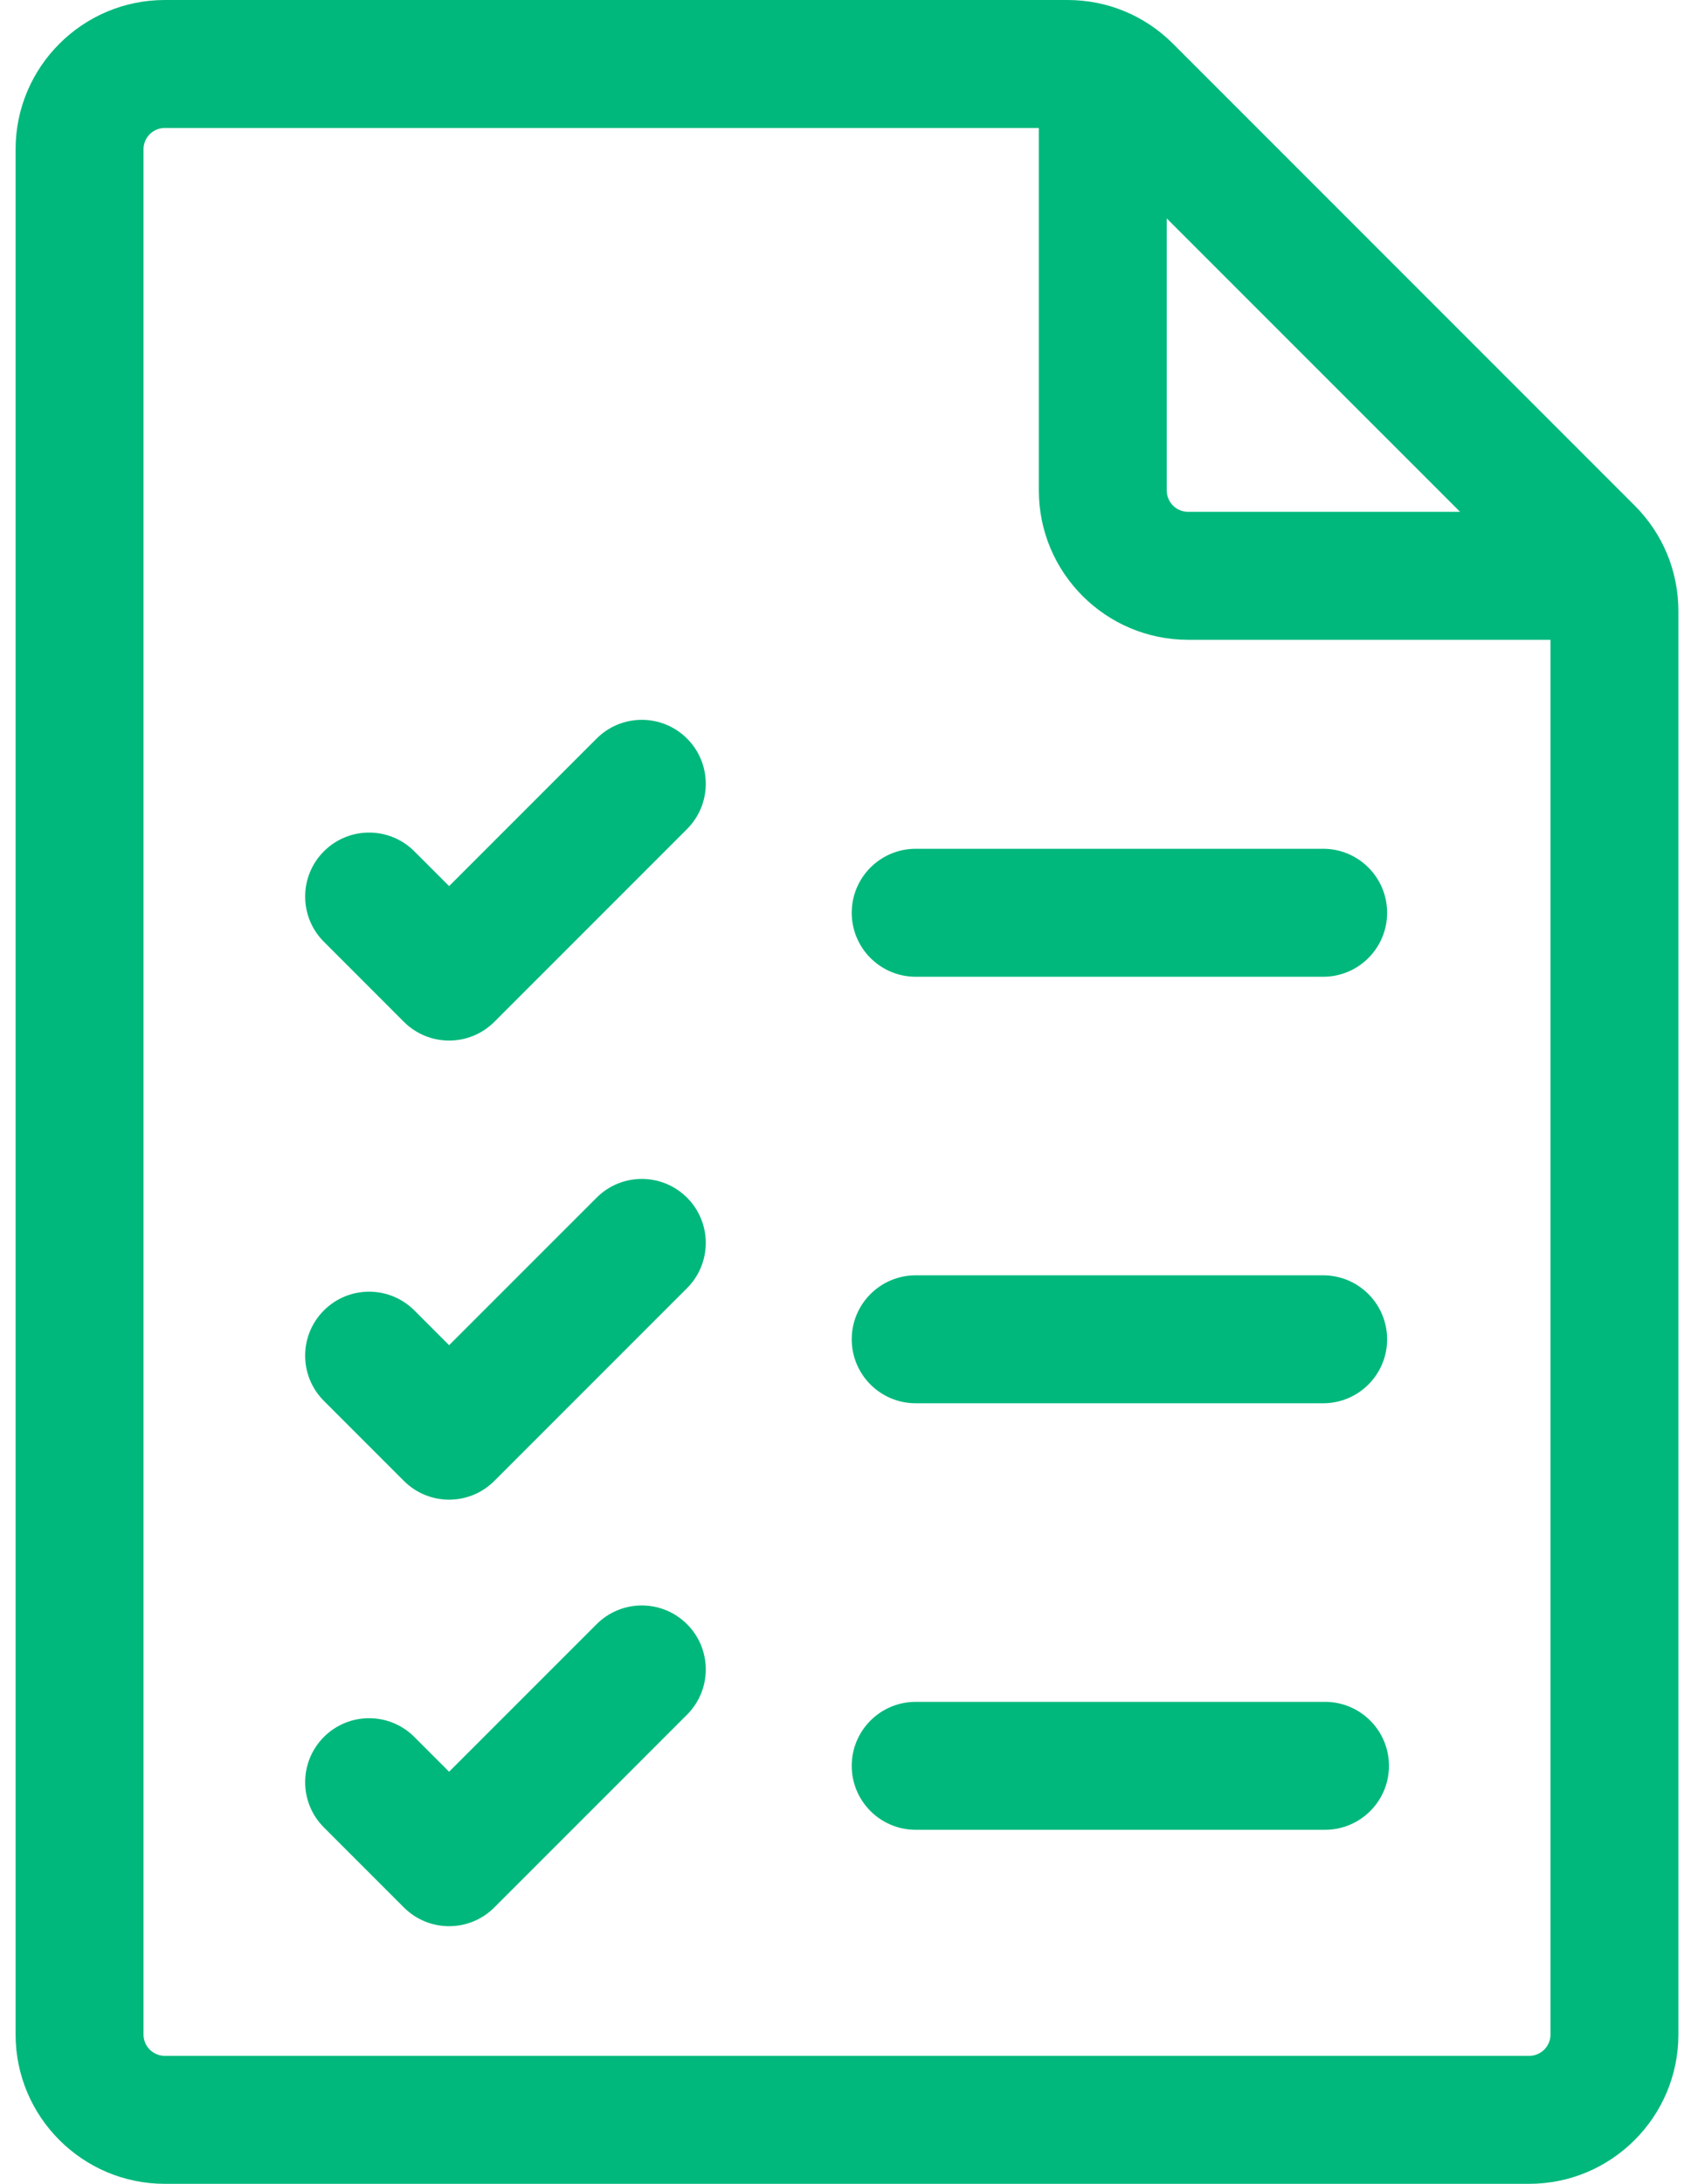 <svg width="54" height="70" viewBox="0 0 54 70" fill="none" xmlns="http://www.w3.org/2000/svg">
<path d="M52.419 16.206L37.614 1.402C36.711 0.498 35.509 0 34.231 0H5.285C2.647 0 0.5 2.147 0.5 4.785V65.215C0.5 67.853 2.647 70 5.285 70H49.035C51.674 70 53.82 67.853 53.82 65.215V19.59C53.82 18.312 53.323 17.11 52.419 16.206ZM46.819 16.406H38.098C37.721 16.406 37.414 16.1 37.414 15.723V7.002L46.819 16.406ZM49.035 65.898H5.285C4.908 65.898 4.602 65.592 4.602 65.215V4.785C4.602 4.408 4.908 4.102 5.285 4.102H33.312V15.723C33.312 18.361 35.459 20.508 38.098 20.508H49.719V65.215C49.719 65.592 49.412 65.898 49.035 65.898Z" fill="#00B87C"/>
<path d="M29.363 31.309H42.43C43.562 31.309 44.48 30.39 44.48 29.258C44.48 28.125 43.562 27.207 42.43 27.207H29.363C28.231 27.207 27.312 28.125 27.312 29.258C27.312 30.39 28.231 31.309 29.363 31.309Z" fill="#00B87C"/>
<path d="M29.363 44.98H42.43C43.562 44.98 44.48 44.062 44.48 42.93C44.48 41.797 43.562 40.879 42.43 40.879H29.363C28.231 40.879 27.312 41.797 27.312 42.93C27.312 44.062 28.231 44.98 29.363 44.98Z" fill="#00B87C"/>
<path d="M42.488 54.551H29.363C28.231 54.551 27.312 55.469 27.312 56.602C27.312 57.734 28.231 58.652 29.363 58.652H42.488C43.621 58.652 44.539 57.734 44.539 56.602C44.539 55.469 43.621 54.551 42.488 54.551Z" fill="#00B87C"/>
<path d="M19.131 23.674L14.401 28.403L13.286 27.288C12.485 26.487 11.187 26.487 10.386 27.288C9.585 28.089 9.585 29.387 10.386 30.188L12.951 32.754C13.352 33.154 13.877 33.354 14.401 33.354C14.926 33.354 15.451 33.154 15.851 32.754L22.031 26.574C22.832 25.773 22.832 24.475 22.031 23.674C21.23 22.873 19.931 22.873 19.131 23.674Z" fill="#00B87C"/>
<path d="M19.131 38.39L14.401 43.119L13.286 42.004C12.485 41.203 11.187 41.203 10.386 42.004C9.585 42.805 9.585 44.103 10.386 44.904L12.951 47.469C13.352 47.87 13.877 48.07 14.401 48.07C14.926 48.07 15.451 47.87 15.851 47.469L22.031 41.29C22.832 40.489 22.832 39.191 22.031 38.39C21.23 37.589 19.931 37.589 19.131 38.39Z" fill="#00B87C"/>
<path d="M19.131 52.062L14.401 56.791L13.286 55.676C12.485 54.875 11.187 54.875 10.386 55.676C9.585 56.477 9.585 57.775 10.386 58.576L12.951 61.141C13.352 61.542 13.877 61.742 14.401 61.742C14.926 61.742 15.451 61.542 15.851 61.141L22.031 54.962C22.832 54.161 22.832 52.862 22.031 52.062C21.23 51.261 19.931 51.261 19.131 52.062Z" fill="#00B87C"/>
</svg>
